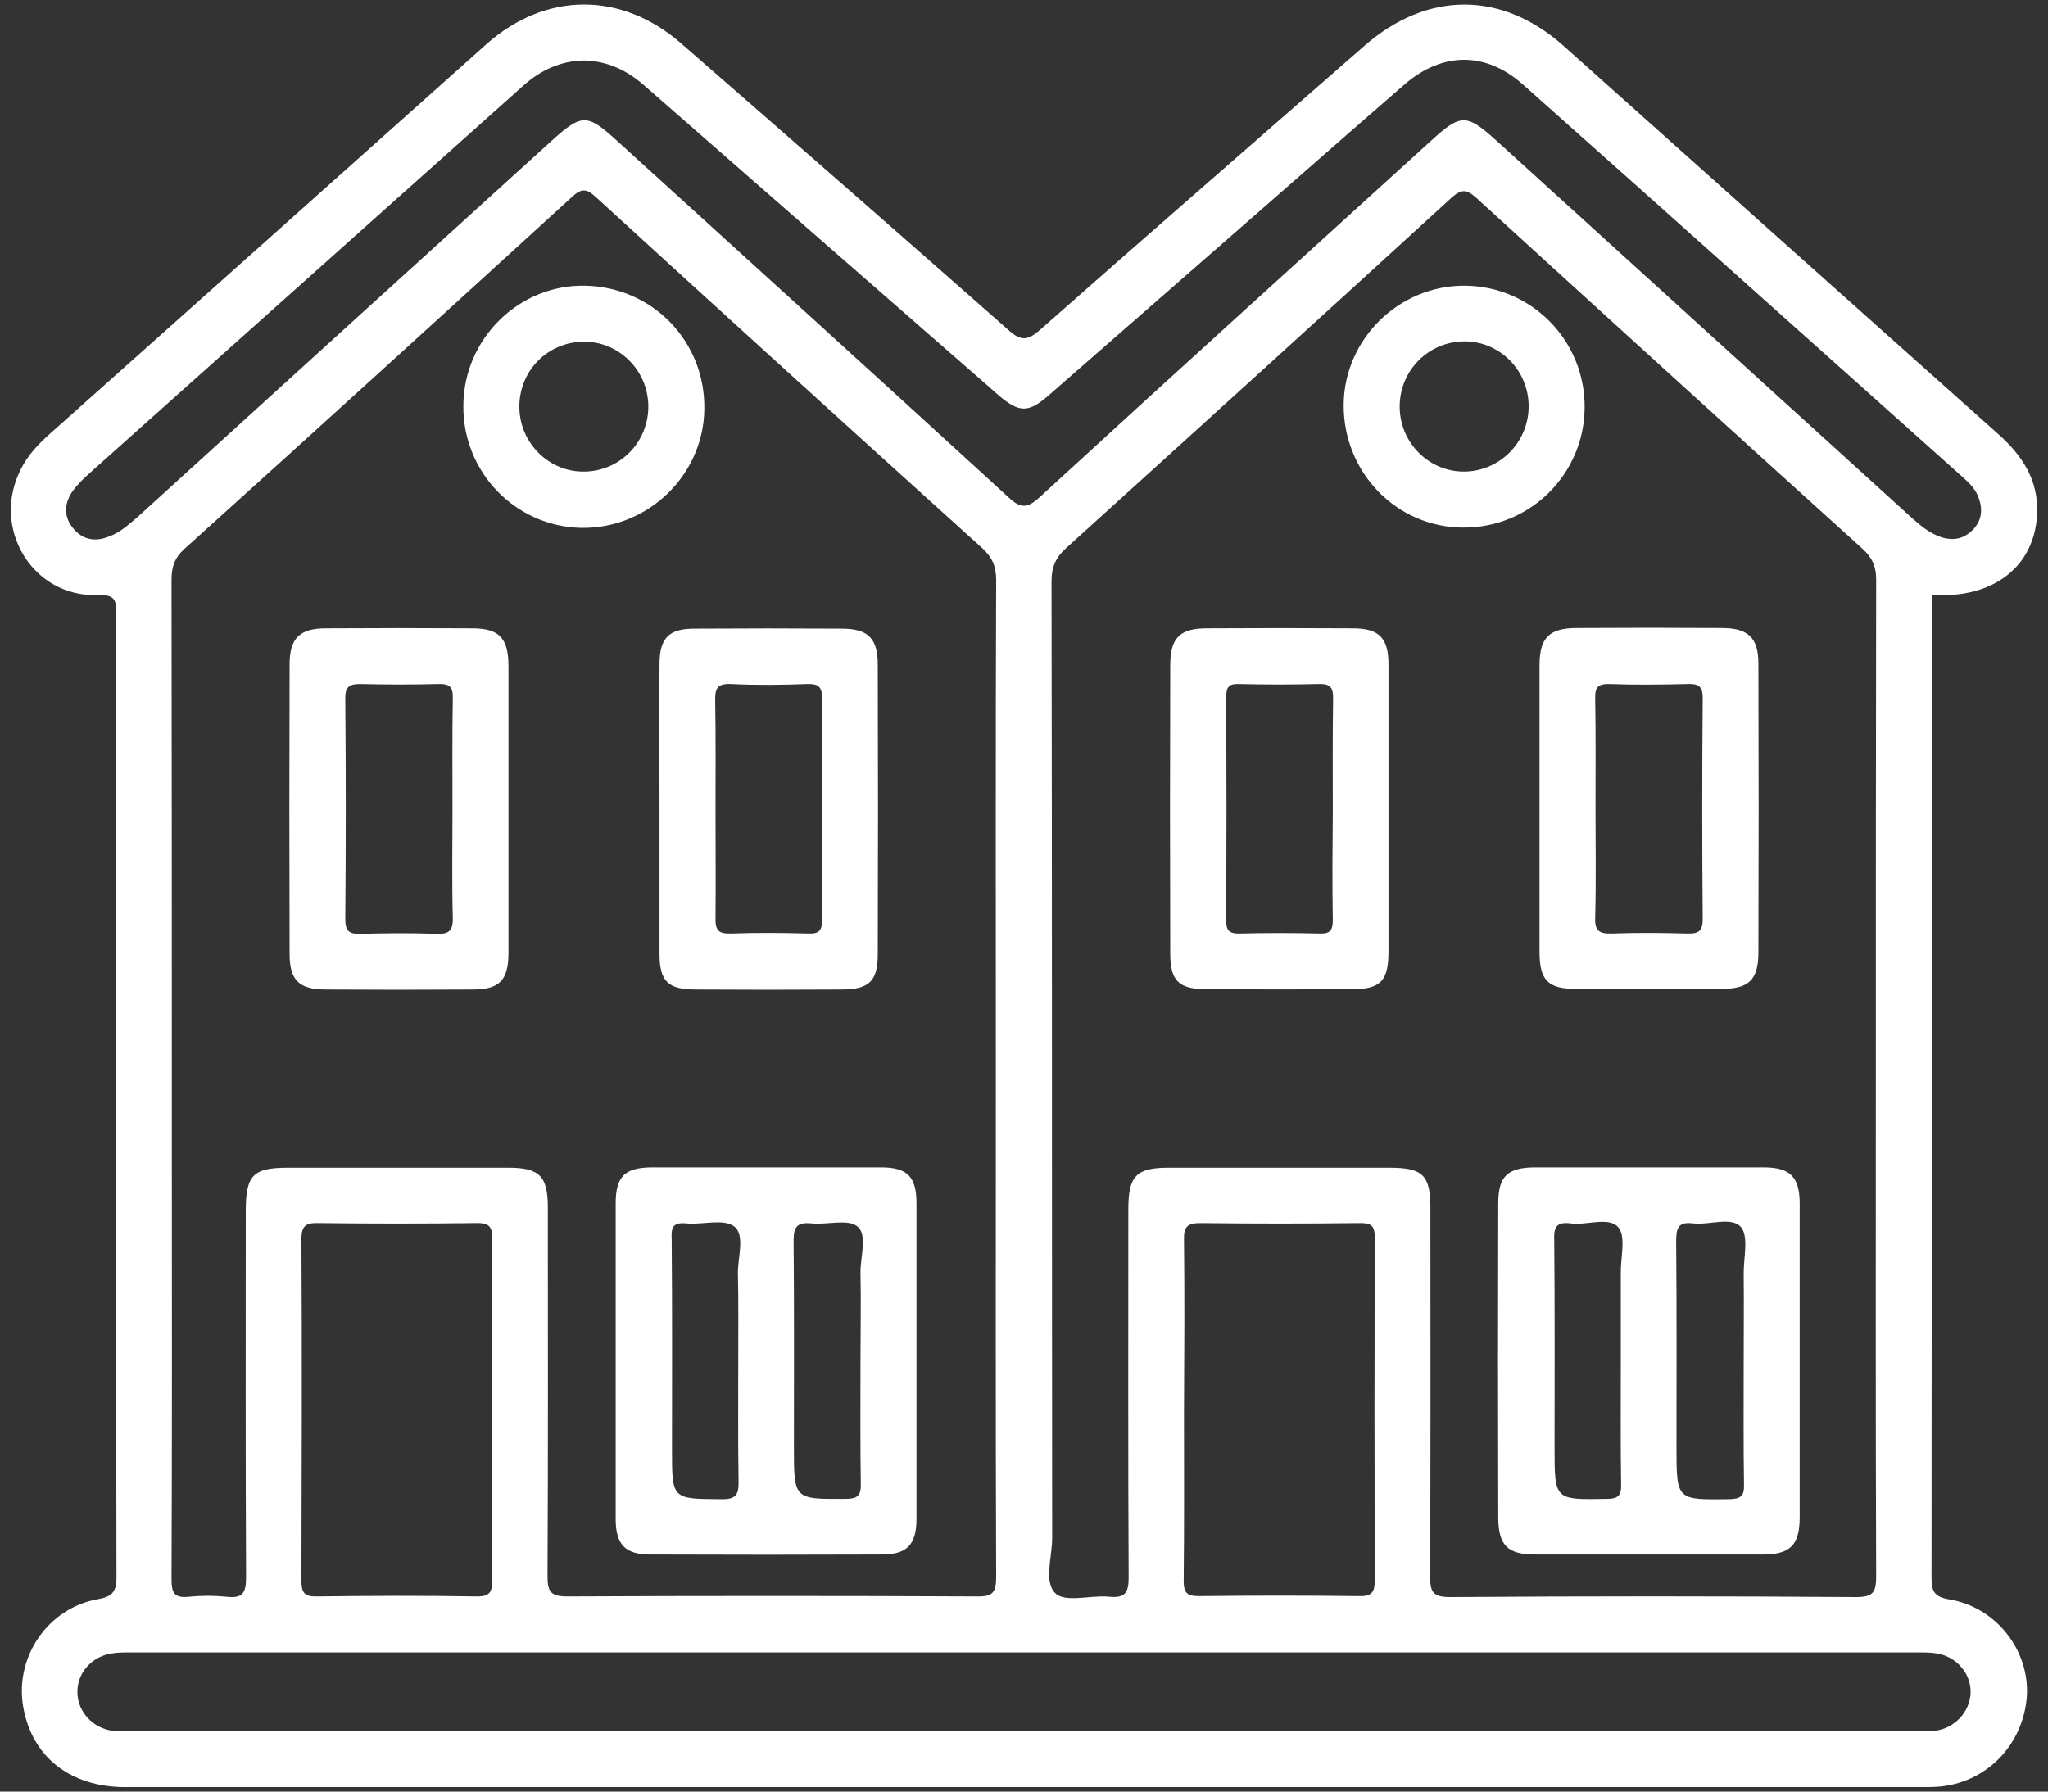 <svg width="64" height="56" viewBox="0 0 64 56" fill="none" xmlns="http://www.w3.org/2000/svg">
<rect x="0" y="0" width="64" height="56" fill="#333333" stroke="none"/>
<path d="M60.9 49.99C60.43 49.91 60.36 49.72 60.36 49.31C60.37 39.25 60.37 29.19 60.37 19.14C60.37 18.97 60.37 18.81 60.37 18.59C62.29 18.73 63.6 17.7 63.66 16.04C63.7 15.02 63.21 14.26 62.48 13.6C57.94 9.55 53.41 5.5 48.88 1.45C46.94 -0.29 44.61 -0.29 42.64 1.43C39.26 4.39 35.86 7.34 32.49 10.32C32.12 10.64 31.91 10.67 31.53 10.33C28.13 7.33 24.71 4.34 21.29 1.36C19.41 -0.28 17.04 -0.26 15.19 1.39C10.66 5.44 6.12 9.49 1.58 13.54C1.2 13.88 0.86 14.23 0.64 14.69C-0.28 16.52 1.02 18.67 3.05 18.6C3.59 18.58 3.64 18.75 3.63 19.19C3.62 29.23 3.62 39.26 3.64 49.3C3.64 49.79 3.48 49.91 3.04 49.99C1.5 50.27 0.47 51.78 0.72 53.32C0.98 54.9 2.18 55.86 3.92 55.86C22.64 55.86 41.36 55.86 60.09 55.86C60.24 55.86 60.38 55.86 60.53 55.85C62.05 55.75 63.23 54.56 63.34 53.01C63.42 51.58 62.38 50.23 60.9 49.99ZM3.38 16.78C2.96 16.94 2.59 16.87 2.3 16.53C1.99 16.17 2 15.76 2.25 15.38C2.4 15.16 2.6 14.97 2.8 14.79C7.32 10.75 11.83 6.72 16.35 2.68C16.9 2.19 17.52 1.9 18.26 1.89C18.98 1.91 19.58 2.19 20.12 2.66C23.67 5.77 27.23 8.88 30.79 11.99C30.93 12.11 31.07 12.24 31.21 12.36C31.86 12.91 32.14 12.91 32.78 12.35C34.9 10.5 37.01 8.65 39.13 6.8C40.71 5.42 42.29 4.03 43.88 2.65C45.06 1.62 46.42 1.6 47.59 2.64C52.18 6.72 56.75 10.82 61.33 14.91C61.52 15.08 61.7 15.25 61.8 15.48C61.96 15.85 61.96 16.22 61.68 16.53C61.4 16.83 61.07 16.92 60.66 16.79C60.31 16.67 60.04 16.45 59.78 16.22C55.45 12.29 51.12 8.35 46.79 4.42C45.83 3.55 45.66 3.54 44.72 4.4C40.64 8.11 36.55 11.81 32.49 15.54C32.09 15.91 31.88 15.89 31.5 15.53C27.43 11.8 23.35 8.1 19.27 4.39C18.35 3.55 18.18 3.55 17.25 4.39C12.93 8.31 8.62 12.23 4.31 16.15C4.02 16.4 3.75 16.65 3.38 16.78ZM43.4 36.5C41.11 36.5 38.82 36.5 36.53 36.5C35.51 36.5 35.26 36.75 35.26 37.8C35.26 41.63 35.25 45.46 35.27 49.29C35.27 49.75 35.19 49.96 34.67 49.91C34.1 49.85 33.31 50.1 32.99 49.81C32.61 49.47 32.88 48.67 32.88 48.08C32.87 38.11 32.88 28.14 32.86 18.17C32.86 17.71 33 17.41 33.34 17.11C37.35 13.48 41.36 9.84 45.35 6.19C45.67 5.9 45.83 5.91 46.14 6.19C50.15 9.85 54.17 13.51 58.2 17.15C58.5 17.42 58.63 17.7 58.63 18.11C58.62 23.29 58.62 28.48 58.62 33.66C58.62 38.86 58.61 44.07 58.63 49.27C58.63 49.78 58.53 49.92 58 49.92C53.77 49.89 49.55 49.89 45.32 49.92C44.78 49.92 44.69 49.77 44.69 49.26C44.71 45.45 44.7 41.64 44.7 37.83C44.71 36.73 44.48 36.5 43.4 36.5ZM37 38.75C36.99 38.35 37.1 38.23 37.51 38.23C39.17 38.25 40.84 38.25 42.5 38.23C42.84 38.23 42.96 38.3 42.96 38.67C42.95 42.25 42.95 45.82 42.96 49.4C42.96 49.78 42.86 49.9 42.47 49.89C40.81 49.87 39.14 49.87 37.48 49.89C37.1 49.89 36.99 49.8 36.99 49.41C37.01 47.64 37 45.87 37 44.11C37.01 42.33 37.02 40.54 37 38.75ZM15.88 36.5C13.59 36.5 11.3 36.5 9.01 36.5C7.9 36.5 7.68 36.73 7.68 37.87C7.68 41.68 7.67 45.49 7.69 49.3C7.69 49.78 7.59 49.97 7.08 49.91C6.69 49.87 6.29 49.87 5.9 49.91C5.44 49.96 5.36 49.78 5.36 49.36C5.38 44.86 5.37 40.37 5.37 35.87C5.37 29.96 5.37 24.05 5.36 18.13C5.36 17.73 5.45 17.44 5.76 17.16C9.81 13.51 13.84 9.84 17.87 6.16C18.16 5.89 18.32 5.88 18.62 6.16C22.63 9.83 26.65 13.48 30.68 17.12C31 17.41 31.13 17.69 31.13 18.13C31.11 23.31 31.12 28.5 31.12 33.68C31.12 38.88 31.11 44.09 31.13 49.29C31.13 49.77 31.03 49.91 30.53 49.9C26.26 49.88 21.99 49.88 17.73 49.9C17.18 49.9 17.11 49.73 17.11 49.24C17.13 45.41 17.12 41.58 17.12 37.75C17.12 36.76 16.86 36.5 15.88 36.5ZM15.38 49.36C15.38 49.72 15.35 49.91 14.89 49.9C13.23 49.87 11.56 49.88 9.9 49.9C9.5 49.91 9.42 49.77 9.42 49.4C9.43 45.84 9.44 42.29 9.42 38.73C9.42 38.3 9.57 38.22 9.95 38.23C11.59 38.25 13.24 38.25 14.88 38.23C15.31 38.22 15.39 38.36 15.38 38.75C15.36 40.52 15.37 42.29 15.37 44.05C15.37 45.83 15.36 47.6 15.38 49.36ZM60.47 54.1C60.26 54.13 60.05 54.11 59.85 54.11C50.54 54.11 41.24 54.11 31.93 54.11C22.67 54.11 13.4 54.11 4.14 54.11C3.93 54.11 3.72 54.12 3.52 54.1C2.91 54.02 2.44 53.52 2.42 52.93C2.39 52.34 2.82 51.81 3.44 51.69C3.64 51.65 3.85 51.65 4.06 51.65C22.69 51.65 41.32 51.65 59.95 51.65C60.16 51.65 60.37 51.65 60.57 51.69C61.18 51.81 61.61 52.35 61.58 52.93C61.55 53.52 61.08 54.02 60.47 54.1Z" fill="white"/>
<path d="M19.24 37.62C19.24 39.26 19.24 40.91 19.24 42.55C19.24 44.19 19.24 45.84 19.24 47.48C19.24 48.28 19.54 48.59 20.32 48.59C22.73 48.6 25.15 48.6 27.56 48.59C28.34 48.59 28.64 48.28 28.64 47.48C28.64 44.19 28.64 40.9 28.64 37.62C28.64 36.78 28.36 36.49 27.53 36.49C25.14 36.49 22.74 36.49 20.35 36.49C19.52 36.5 19.24 36.78 19.24 37.62ZM25.36 38.24C25.85 38.29 26.5 38.09 26.8 38.34C27.11 38.6 26.89 39.27 26.89 39.76C26.91 40.69 26.89 41.63 26.89 42.56C26.89 43.83 26.88 45.1 26.9 46.36C26.91 46.74 26.81 46.85 26.42 46.85C24.81 46.86 24.81 46.87 24.81 45.24C24.81 43.08 24.82 40.92 24.8 38.76C24.8 38.33 24.93 38.2 25.36 38.24ZM21.44 38.24C21.95 38.29 22.62 38.08 22.95 38.34C23.29 38.61 23.05 39.31 23.06 39.81C23.08 40.72 23.07 41.64 23.07 42.55C23.07 43.8 23.06 45.04 23.08 46.29C23.09 46.7 23.01 46.87 22.55 46.86C21 46.85 21 46.87 21 45.33C21 43.13 21.01 40.92 20.99 38.72C20.97 38.37 21.03 38.2 21.44 38.24Z" fill="white"/>
<path d="M14.75 19.64C13.23 19.63 11.71 19.63 10.19 19.64C9.36 19.64 9.05 19.95 9.05 20.77C9.04 23.79 9.04 26.8 9.05 29.82C9.05 30.63 9.34 30.92 10.14 30.93C11.7 30.94 13.26 30.94 14.82 30.93C15.61 30.92 15.88 30.63 15.89 29.82C15.89 28.34 15.89 26.87 15.89 25.39C15.89 23.87 15.89 22.35 15.89 20.83C15.89 19.94 15.6 19.64 14.75 19.64ZM13.63 29.19C12.84 29.16 12.05 29.17 11.26 29.19C10.92 29.2 10.79 29.11 10.79 28.74C10.81 26.43 10.81 24.13 10.79 21.82C10.79 21.44 10.94 21.38 11.27 21.38C12.08 21.4 12.89 21.4 13.7 21.38C14.05 21.37 14.16 21.47 14.15 21.83C14.13 22.99 14.14 24.16 14.14 25.32C14.14 26.44 14.12 27.56 14.15 28.69C14.16 29.11 14.02 29.2 13.63 29.19Z" fill="white"/>
<path d="M20.61 20.76C20.6 22.26 20.61 23.76 20.61 25.25C20.61 26.77 20.61 28.29 20.61 29.81C20.61 30.67 20.87 30.93 21.73 30.93C23.25 30.94 24.77 30.94 26.29 30.93C27.16 30.93 27.43 30.67 27.43 29.83C27.44 26.81 27.44 23.8 27.43 20.78C27.43 19.95 27.13 19.65 26.3 19.65C24.78 19.64 23.26 19.64 21.74 19.65C20.91 19.64 20.61 19.93 20.61 20.76ZM22.36 25.28C22.36 24.16 22.37 23.03 22.35 21.91C22.34 21.52 22.41 21.36 22.85 21.38C23.64 21.42 24.43 21.41 25.22 21.38C25.56 21.37 25.69 21.45 25.69 21.82C25.67 24.13 25.68 26.44 25.69 28.75C25.69 29.06 25.62 29.19 25.28 29.18C24.47 29.16 23.66 29.15 22.85 29.18C22.47 29.19 22.35 29.1 22.36 28.7C22.37 27.57 22.36 26.42 22.36 25.28Z" fill="white"/>
<path d="M22.01 12.8C22.05 10.68 20.4 8.97 18.28 8.93C16.22 8.89 14.5 10.58 14.48 12.66C14.45 14.75 16.1 16.46 18.17 16.5C20.24 16.53 21.98 14.86 22.01 12.8ZM16.23 12.73C16.22 11.6 17.1 10.7 18.22 10.68C19.33 10.66 20.25 11.57 20.26 12.69C20.27 13.81 19.38 14.73 18.26 14.74C17.16 14.76 16.24 13.85 16.23 12.73Z" fill="white"/>
<path d="M46.82 37.62C46.81 40.89 46.81 44.15 46.82 47.42C46.82 48.3 47.11 48.59 47.97 48.59C50.34 48.59 52.72 48.59 55.09 48.59C55.95 48.59 56.24 48.29 56.24 47.42C56.24 45.8 56.24 44.17 56.24 42.55C56.24 40.91 56.24 39.26 56.24 37.62C56.24 36.79 55.94 36.49 55.12 36.49C52.73 36.49 50.33 36.49 47.94 36.49C47.1 36.5 46.82 36.78 46.82 37.62ZM52.91 38.24C53.42 38.3 54.1 38.02 54.4 38.35C54.65 38.63 54.49 39.3 54.49 39.79C54.5 40.73 54.49 41.66 54.49 42.6C54.49 43.87 54.48 45.14 54.5 46.41C54.51 46.77 54.39 46.85 54.04 46.86C52.39 46.88 52.39 46.9 52.39 45.23C52.39 43.09 52.4 40.94 52.38 38.8C52.38 38.39 52.44 38.18 52.91 38.24ZM49.08 38.24C49.59 38.31 50.27 38.02 50.57 38.36C50.82 38.65 50.64 39.31 50.65 39.8C50.65 40.73 50.65 41.67 50.65 42.6C50.65 43.87 50.64 45.13 50.66 46.4C50.67 46.75 50.56 46.85 50.21 46.85C48.58 46.88 48.58 46.89 48.58 45.27C48.58 43.11 48.59 40.95 48.57 38.79C48.55 38.39 48.61 38.18 49.08 38.24Z" fill="white"/>
<path d="M48.11 20.76C48.11 22.26 48.11 23.76 48.11 25.25C48.11 26.75 48.11 28.25 48.11 29.74C48.11 30.64 48.37 30.91 49.24 30.91C50.76 30.92 52.28 30.92 53.8 30.91C54.65 30.91 54.94 30.63 54.95 29.8C54.96 26.78 54.96 23.77 54.95 20.75C54.95 19.93 54.63 19.63 53.8 19.63C52.28 19.62 50.76 19.62 49.24 19.63C48.41 19.64 48.12 19.94 48.11 20.76ZM49.86 25.26C49.86 24.12 49.87 22.97 49.85 21.83C49.84 21.48 49.94 21.37 50.3 21.38C51.11 21.41 51.92 21.4 52.73 21.38C53.06 21.37 53.21 21.43 53.21 21.81C53.19 24.12 53.19 26.42 53.21 28.73C53.21 29.09 53.09 29.19 52.74 29.18C51.95 29.16 51.16 29.15 50.37 29.18C49.98 29.19 49.83 29.1 49.85 28.68C49.88 27.54 49.86 26.4 49.86 25.26Z" fill="white"/>
<path d="M42.27 19.64C40.75 19.63 39.23 19.63 37.71 19.64C36.88 19.64 36.58 19.93 36.57 20.76C36.56 23.78 36.56 26.79 36.57 29.81C36.57 30.66 36.84 30.92 37.7 30.92C39.22 30.93 40.74 30.93 42.26 30.92C43.14 30.92 43.39 30.66 43.39 29.75C43.39 28.25 43.39 26.75 43.39 25.26C43.39 23.77 43.39 22.26 43.39 20.77C43.39 19.94 43.1 19.64 42.27 19.64ZM41.65 28.76C41.65 29.08 41.57 29.19 41.24 29.18C40.41 29.16 39.58 29.16 38.74 29.18C38.41 29.19 38.31 29.08 38.32 28.76C38.33 26.43 38.33 24.1 38.32 21.77C38.32 21.47 38.41 21.37 38.71 21.38C39.54 21.4 40.38 21.4 41.21 21.38C41.57 21.37 41.66 21.48 41.66 21.83C41.64 22.99 41.65 24.16 41.65 25.33C41.64 26.47 41.63 27.62 41.65 28.76Z" fill="white"/>
<path d="M49.52 12.75C49.54 10.64 47.85 8.93 45.75 8.93C43.71 8.93 42.01 10.6 41.99 12.64C41.97 14.76 43.64 16.49 45.73 16.49C47.81 16.5 49.5 14.83 49.52 12.75ZM43.74 12.71C43.74 11.58 44.64 10.68 45.75 10.67C46.86 10.66 47.77 11.57 47.77 12.7C47.77 13.82 46.87 14.73 45.76 14.74C44.65 14.75 43.74 13.83 43.74 12.71Z" fill="white"/>
</svg>
